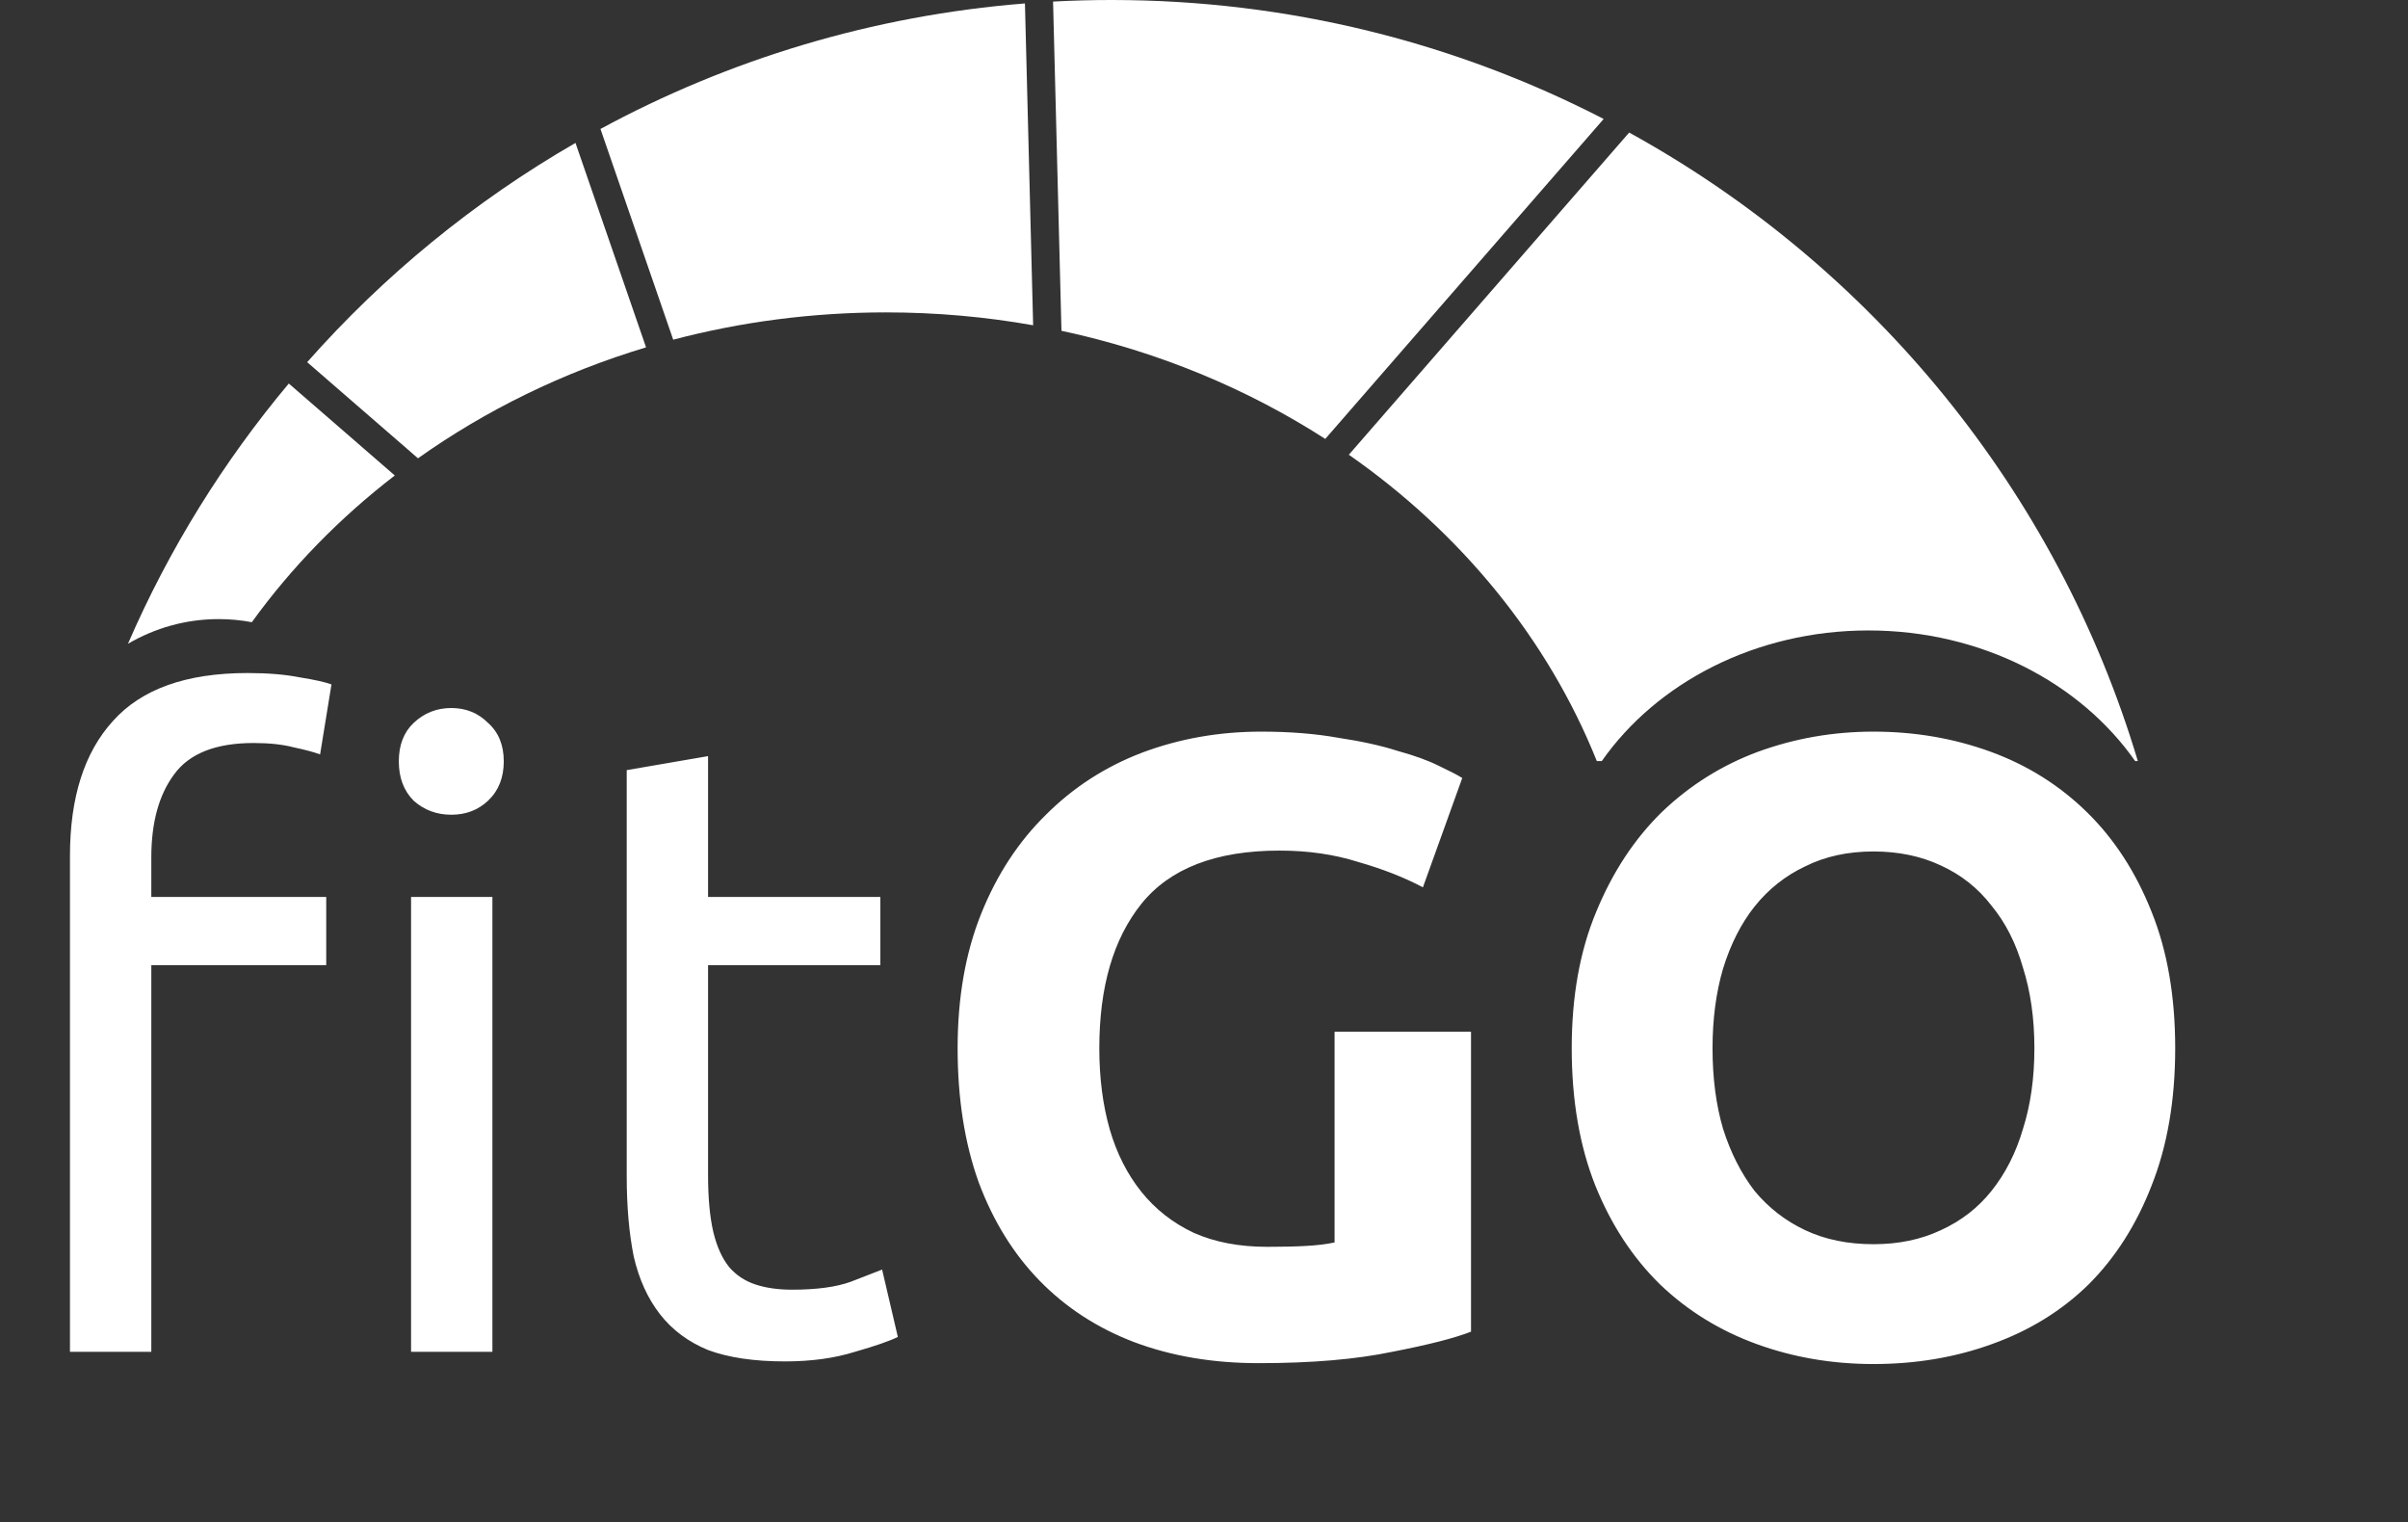 <svg width="424" height="268" viewBox="0 0 424 268" fill="none" xmlns="http://www.w3.org/2000/svg">
<rect x="0" y="0" width="424" height="268" fill="#333333" stroke="none"/>
<path d="M43.582 118.496C47.175 118.496 50.255 118.753 52.822 119.266C55.389 119.677 57.237 120.087 58.366 120.498L56.364 132.818C55.235 132.407 53.695 131.997 51.744 131.586C49.793 131.073 47.432 130.816 44.66 130.816C37.987 130.816 33.315 132.664 30.646 136.36C27.977 139.953 26.642 144.83 26.642 150.99V157.92H57.442V169.932H26.642V238H12.32V150.682C12.32 140.415 14.835 132.51 19.866 126.966C24.897 121.319 32.802 118.496 43.582 118.496ZM86.702 238H72.38V157.92H86.702V238ZM79.464 143.444C76.897 143.444 74.69 142.623 72.842 140.98C71.097 139.235 70.224 136.925 70.224 134.05C70.224 131.175 71.097 128.917 72.842 127.274C74.69 125.529 76.897 124.656 79.464 124.656C82.031 124.656 84.187 125.529 85.932 127.274C87.78 128.917 88.704 131.175 88.704 134.05C88.704 136.925 87.78 139.235 85.932 140.98C84.187 142.623 82.031 143.444 79.464 143.444ZM124.675 157.92H155.013V169.932H124.675V206.892C124.675 210.896 124.983 214.233 125.599 216.902C126.215 219.469 127.139 221.522 128.371 223.062C129.603 224.499 131.143 225.526 132.991 226.142C134.839 226.758 136.995 227.066 139.459 227.066C143.771 227.066 147.21 226.604 149.777 225.68C152.446 224.653 154.294 223.935 155.321 223.524L158.093 235.382C156.656 236.101 154.14 236.973 150.547 238C146.954 239.129 142.847 239.694 138.227 239.694C132.786 239.694 128.268 239.027 124.675 237.692C121.184 236.255 118.361 234.15 116.205 231.378C114.049 228.606 112.509 225.218 111.585 221.214C110.764 217.107 110.353 212.385 110.353 207.046V135.59L124.675 133.126V157.92ZM225.29 149.758C214.099 149.758 205.989 152.889 200.958 159.152C196.03 165.312 193.566 173.782 193.566 184.562C193.566 189.798 194.182 194.572 195.414 198.884C196.646 203.093 198.494 206.738 200.958 209.818C203.422 212.898 206.502 215.311 210.198 217.056C213.894 218.699 218.206 219.52 223.134 219.52C225.803 219.52 228.062 219.469 229.91 219.366C231.861 219.263 233.555 219.058 234.992 218.75V181.636H259.016V234.458C256.141 235.587 251.521 236.768 245.156 238C238.791 239.335 230.937 240.002 221.594 240.002C213.586 240.002 206.297 238.77 199.726 236.306C193.258 233.842 187.714 230.249 183.094 225.526C178.474 220.803 174.881 215.003 172.314 208.124C169.85 201.245 168.618 193.391 168.618 184.562C168.618 175.63 170.004 167.725 172.776 160.846C175.548 153.967 179.347 148.167 184.172 143.444C188.997 138.619 194.644 134.974 201.112 132.51C207.683 130.046 214.664 128.814 222.056 128.814C227.087 128.814 231.604 129.173 235.608 129.892C239.715 130.508 243.205 131.278 246.08 132.202C249.057 133.023 251.47 133.896 253.318 134.82C255.269 135.744 256.655 136.463 257.476 136.976L250.546 156.226C247.261 154.481 243.462 152.992 239.15 151.76C234.941 150.425 230.321 149.758 225.29 149.758ZM301.543 184.562C301.543 189.798 302.159 194.521 303.391 198.73C304.725 202.939 306.573 206.584 308.935 209.664C311.399 212.641 314.376 214.951 317.867 216.594C321.357 218.237 325.361 219.058 329.879 219.058C334.293 219.058 338.246 218.237 341.737 216.594C345.33 214.951 348.307 212.641 350.669 209.664C353.133 206.584 354.981 202.939 356.213 198.73C357.548 194.521 358.215 189.798 358.215 184.562C358.215 179.326 357.548 174.603 356.213 170.394C354.981 166.082 353.133 162.437 350.669 159.46C348.307 156.38 345.33 154.019 341.737 152.376C338.246 150.733 334.293 149.912 329.879 149.912C325.361 149.912 321.357 150.785 317.867 152.53C314.376 154.173 311.399 156.534 308.935 159.614C306.573 162.591 304.725 166.236 303.391 170.548C302.159 174.757 301.543 179.429 301.543 184.562ZM383.009 184.562C383.009 193.699 381.623 201.759 378.851 208.74C376.182 215.619 372.486 221.419 367.763 226.142C363.04 230.762 357.393 234.253 350.823 236.614C344.355 238.975 337.373 240.156 329.879 240.156C322.589 240.156 315.711 238.975 309.243 236.614C302.775 234.253 297.128 230.762 292.303 226.142C287.477 221.419 283.679 215.619 280.907 208.74C278.135 201.759 276.749 193.699 276.749 184.562C276.749 175.425 278.186 167.417 281.061 160.538C283.935 153.557 287.785 147.705 292.611 142.982C297.539 138.259 303.185 134.717 309.551 132.356C316.019 129.995 322.795 128.814 329.879 128.814C337.168 128.814 344.047 129.995 350.515 132.356C356.983 134.717 362.629 138.259 367.455 142.982C372.28 147.705 376.079 153.557 378.851 160.538C381.623 167.417 383.009 175.425 383.009 184.562Z" fill="white"/>
<path d="M101.331 25.162C83.535 35.421 67.582 48.492 54.086 63.764L73.6 80.691C85.506 72.237 99.06 65.574 113.757 61.154L101.331 25.162Z" fill="white"/>
<path d="M105.729 22.704L118.538 59.806C130.421 56.678 142.992 55 156 55C164.868 55 173.534 55.78 181.916 57.267L180.471 0.604C153.569 2.746 128.259 10.506 105.729 22.704Z" fill="white"/>
<path d="M22.531 113.345C29.752 96.683 39.331 81.271 50.851 67.523L69.515 83.712C59.813 91.18 51.323 99.881 44.344 109.546C42.446 109.187 40.493 109 38.5 109C32.718 109 27.278 110.574 22.531 113.345Z" fill="white"/>
<path d="M186.902 58.242C203.878 61.872 219.593 68.425 233.352 77.278L282.373 20.945C256.428 7.561 226.96 0 195.715 0C192.262 0 188.831 0.092 185.423 0.275L186.902 58.242Z" fill="white"/>
<path d="M281.167 134C272.542 112.482 257.238 93.83 237.504 80.061L286.864 23.338C329.643 46.89 362.241 86.505 376.431 134H375.96C366.298 120.206 348.881 111 329 111C309.119 111 291.702 120.206 282.04 134H281.167Z" fill="white"/>
</svg>
